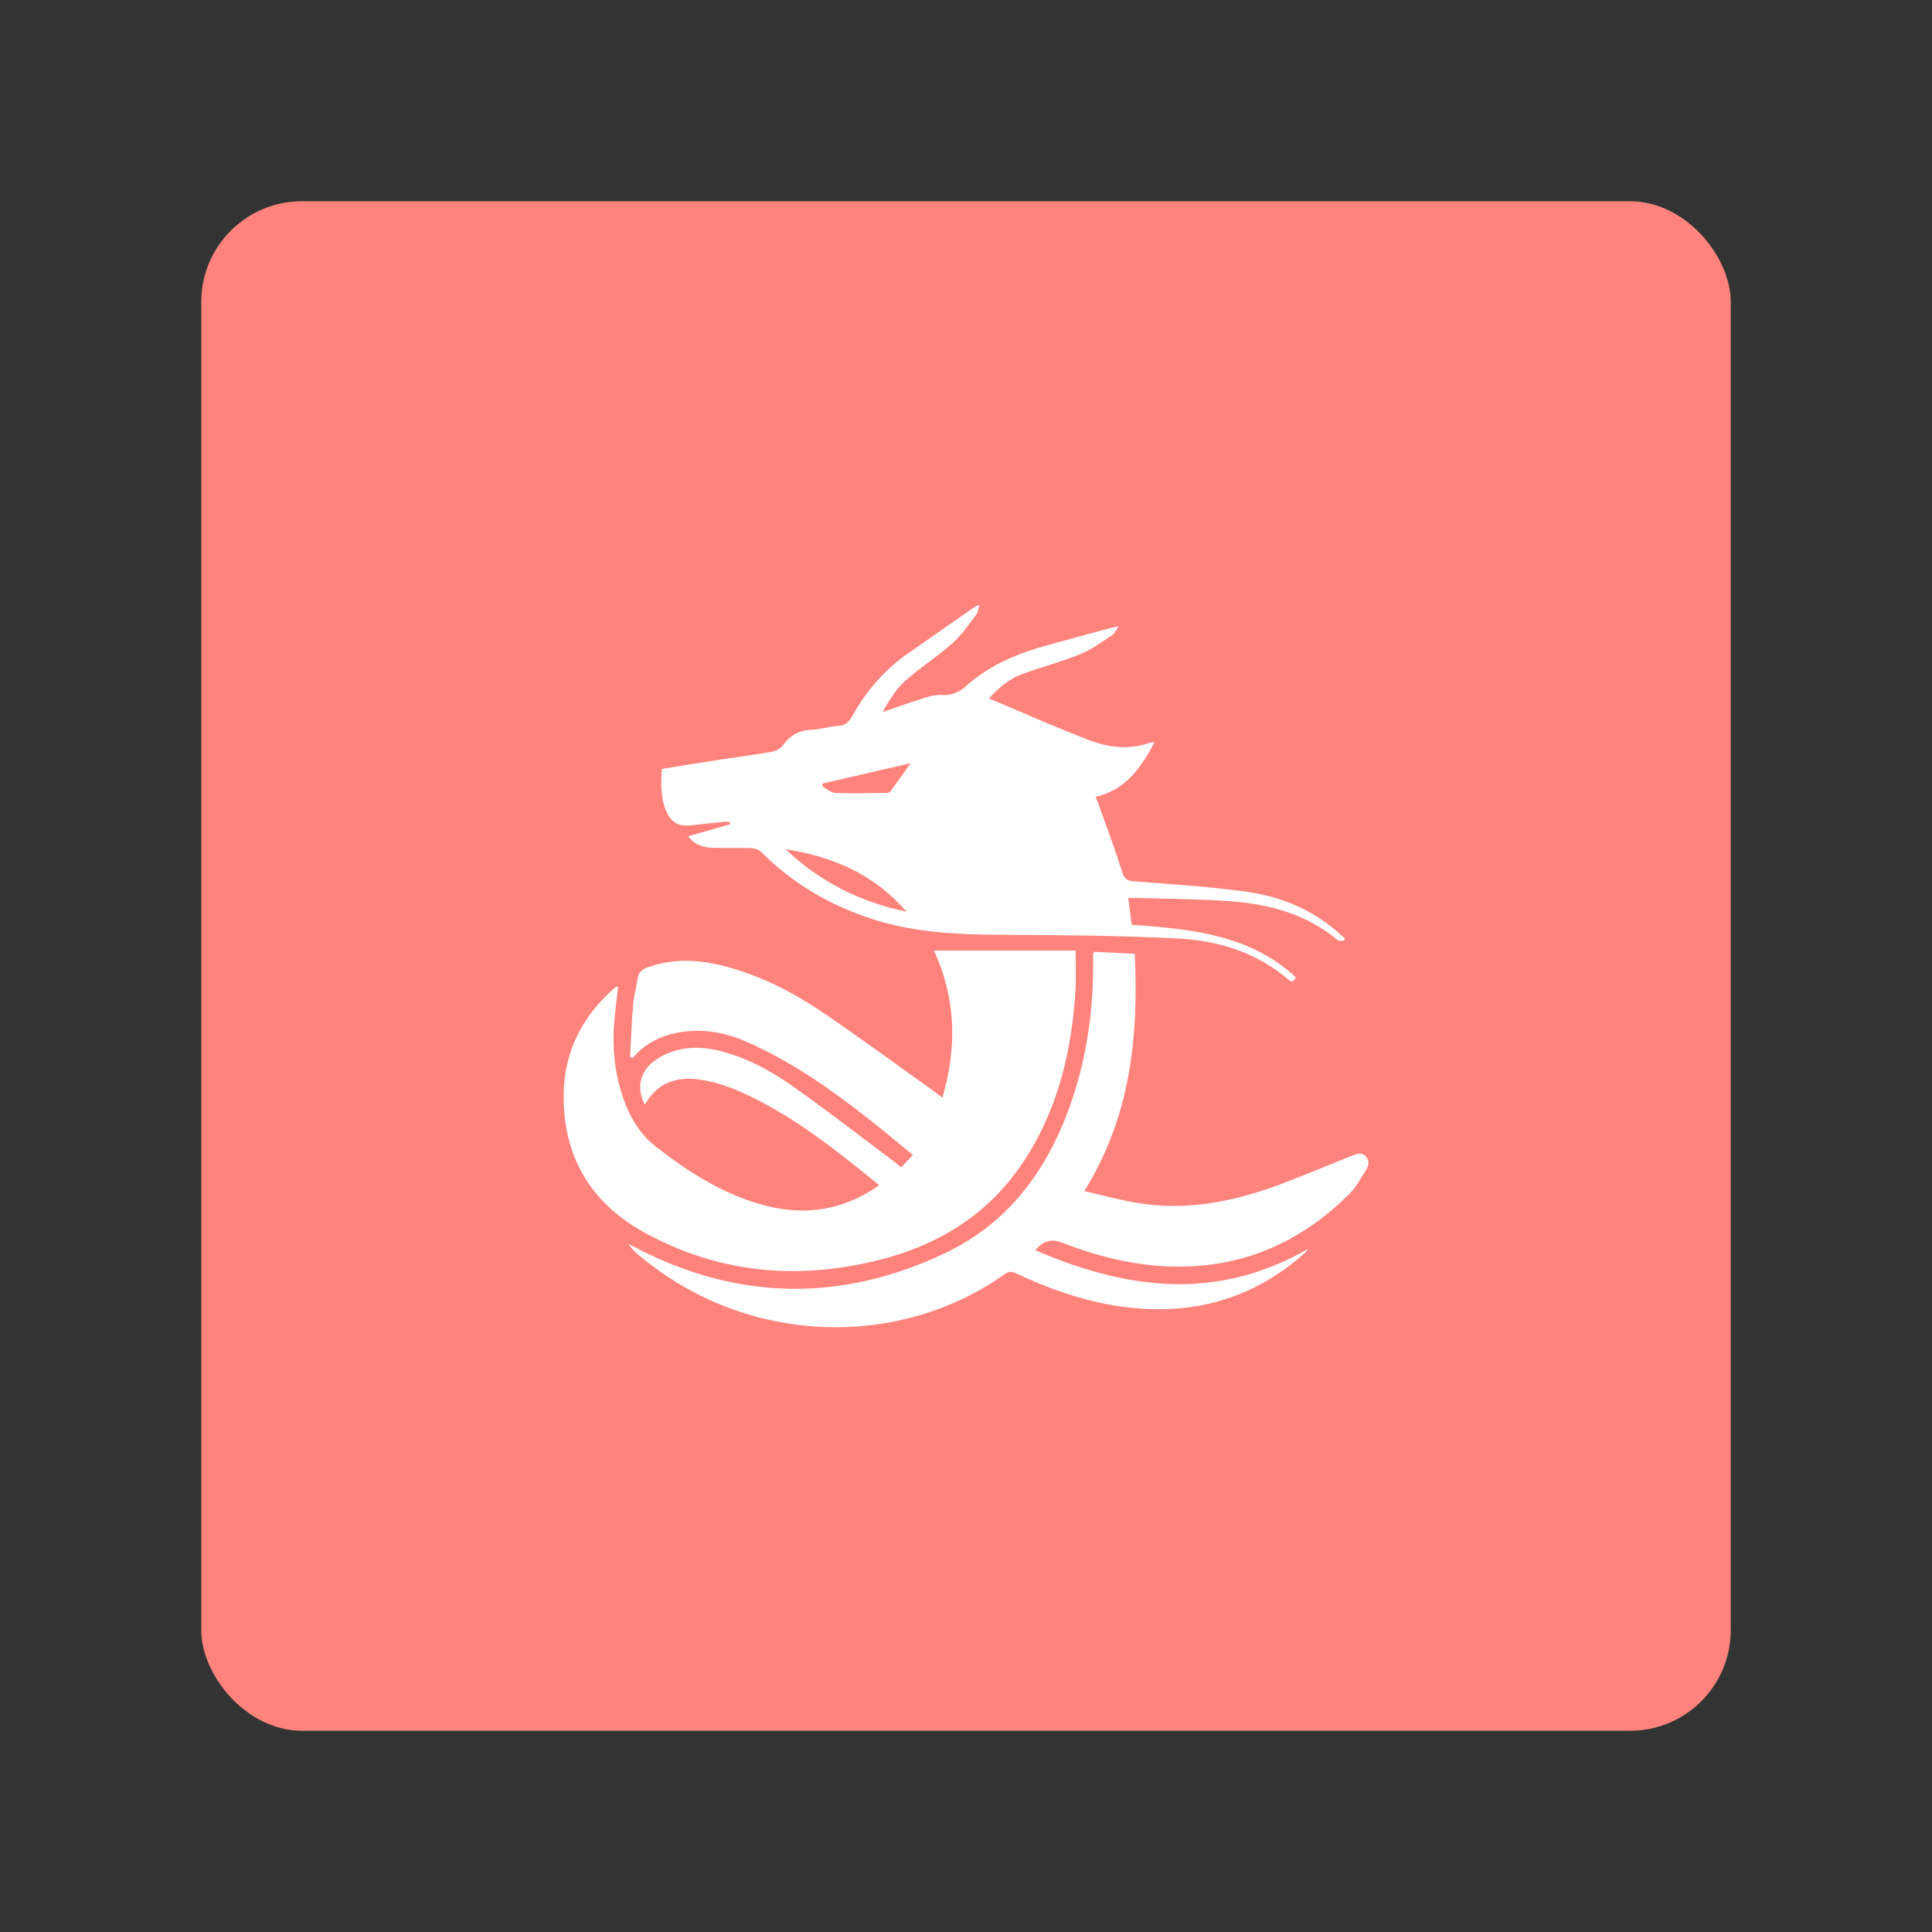 <?xml version="1.0" encoding="UTF-8"?><svg id="a" xmlns="http://www.w3.org/2000/svg" width="192" height="192" viewBox="0 0 192 192"><rect x="0" y="0" width="192" height="192" fill="#333333" stroke="none"/><g id="b"><g id="c"><rect x="20" y="20" width="152" height="152" rx="10" ry="10" style="fill:#ff837d;"/><path d="m64.06,109.74c-.87-1.7-.42-3.4,1.15-4.44,2.09-1.38,4.37-1.41,6.69-.77,2.47.68,4.71,1.9,6.78,3.35,3.38,2.37,6.64,4.91,9.95,7.39.3.22.58.46.93.74.38-.4.74-.78,1.16-1.23-1.46-1.19-2.85-2.37-4.29-3.5-3.8-2.99-7.74-5.77-12.19-7.73-2.49-1.09-5.06-1.47-7.72-.73-1.44.4-2.66,1.16-3.64,2.31-.09-.03-.17-.06-.26-.09.09-1.74.15-3.48.3-5.22.07-.85.32-1.68.43-2.52.09-.64.42-.95,1.01-1.16,2.76-1.01,5.5-.75,8.25.04,3.23.94,6.21,2.45,8.97,4.31,3.73,2.52,7.36,5.2,11.03,7.81.32.23.62.47,1.04.79,1.5-5.08,1.33-9.93-.83-14.62h14.07c0,1.32.06,2.54,0,3.75-.34,5.97-1.65,11.66-4.88,16.78-3.51,5.56-8.66,8.77-14.95,10.29-8.08,1.96-15.85,1.19-23.15-2.88-5.35-2.99-8.02-7.69-7.89-13.83.09-4.13,1.86-7.55,4.94-10.3.08-.07.17-.14.26-.19.04-.02.1-.02.21-.04-.13,1.17-.29,2.31-.38,3.46-.23,2.77.06,5.48,1.06,8.1.64,1.68,1.6,3.18,3,4.28,3.19,2.52,6.6,4.7,10.57,5.82,3.84,1.08,7.49.72,10.91-1.41.24-.15.48-.32.78-.52-4.48-3.65-8.93-7.21-14.24-9.48-.92-.39-1.91-.69-2.89-.89-2.49-.52-4.69-.15-6.14,2.33Z" style="fill:#fff;"/><path d="m112.48,91.9c5.87.43,11.68.96,16.29,5.21-.18.43-.37.56-.76.22-3.18-2.73-7.02-3.87-11.06-4.07-5.75-.29-11.52-.33-17.28-.36-4.45-.02-8.85-.2-13.12-1.61-4.14-1.37-7.81-3.51-10.9-6.62-.23-.23-.63-.37-.96-.38-1.31-.05-2.61.01-3.92-.04-.88-.04-1.73-.27-2.39-1.14,1.44-.41,2.8-.8,4.17-1.19,0-.06,0-.13,0-.19-.17-.03-.34-.09-.5-.07-1.17.11-2.33.25-3.5.37-1.09.11-1.81-.29-2.29-1.31-.63-1.36-.57-2.8-.49-4.31,2.04-.32,4.06-.65,6.08-.96,1.61-.25,3.22-.45,4.82-.73.4-.07.88-.31,1.11-.63.74-1.03,1.68-1.53,2.95-1.58.85-.03,1.68-.32,2.53-.36.75-.04,1.12-.4,1.45-1.01,1.37-2.46,3.17-4.55,5.48-6.17,2.18-1.53,4.37-3.05,6.56-4.58.13-.09.28-.14.6-.29-.14.43-.16.77-.33.99-.76.98-1.47,2.04-2.38,2.85-1.51,1.34-3.25,2.43-4.75,3.79-.92.83-1.57,1.96-2.18,3.03,1.44-.49,2.87-1,4.32-1.45.5-.16,1.06-.27,1.57-.24,1.01.07,1.75-.3,2.49-.96,2.35-2.09,5.18-3.22,8.17-4.04,2.11-.58,4.21-1.15,6.32-1.72.12-.03.26-.03.59-.08-.3.39-.44.72-.69.89-1.02.66-2.02,1.4-3.13,1.85-1.87.76-3.84,1.29-5.74,1.97-1.31.47-2.33,1.36-3.33,2.43,3.34,1.4,6.58,2.85,9.89,4.12,1.93.75,3.98,1.02,6.03.31.14-.05.3-.05.55-.09-1.36,2.53-2.86,4.75-5.87,5.44.09.22.18.43.26.64.81,2.28,1.66,4.55,2.39,6.85.21.66.47.84,1.12.9,3.72.3,7.45.52,11.14,1.03,3.6.49,6.88,1.87,9.58,4.41.08.07.17.13.26.19-.01.09-.03.18-.04.27-.22-.01-.51.07-.64-.04-3.15-2.64-6.91-3.62-10.89-3.89-3-.21-6.02-.22-9.03-.31-.26,0-.53,0-.91,0,.12.93.24,1.78.35,2.67Zm-22.39-1.3c-3.17-3.68-7.31-5.48-12.01-6.2,3.39,3.24,7.43,5.25,12.01,6.2Zm-8.29-12.76c-.03.1-.07.2-.1.29.43.23.85.65,1.29.67,1.65.07,3.31.01,4.96,0,.18,0,.43-.01.51-.12.66-.88,1.28-1.78,2.03-2.83-3.04.7-5.87,1.35-8.69,2Z" style="fill:#fff;"/><path d="m108.76,94.59c1.32.06,2.62.13,4.01.19.39,8.27-.41,16.2-5.02,23.59,1.96.44,3.8.96,5.67,1.24,5,.74,9.76-.34,14.39-2.13,2.19-.85,4.35-1.74,6.53-2.62.48-.19.97-.4,1.4.07.42.46.26.97-.02,1.4-.51.8-.96,1.68-1.63,2.33-5,4.98-10.99,7.5-18.09,7.19-3.66-.16-7.16-1.07-10.56-2.39q-1.47-.57-2.55.79c9.01,3.88,17.98,5.12,27.11-.14-.2.24-.29.38-.41.48-4.99,4.42-10.83,6.1-17.41,5.35-3.91-.44-7.58-1.7-11.12-3.36-.4-.19-.71-.31-1.16.01-10.49,7.48-25.61,7.22-36.38-1.83-.39-.32-.76-.66-1.06-1.14.23.12.46.24.69.36,10.1,5.26,20.37,5.45,30.62.63,6.93-3.25,10.87-9.13,13.08-16.28,1.28-4.16,1.82-8.44,1.78-12.79,0-.24,0-.48,0-.72,0-.05.04-.09.11-.24Z" style="fill:#fff;"/></g></g></svg>